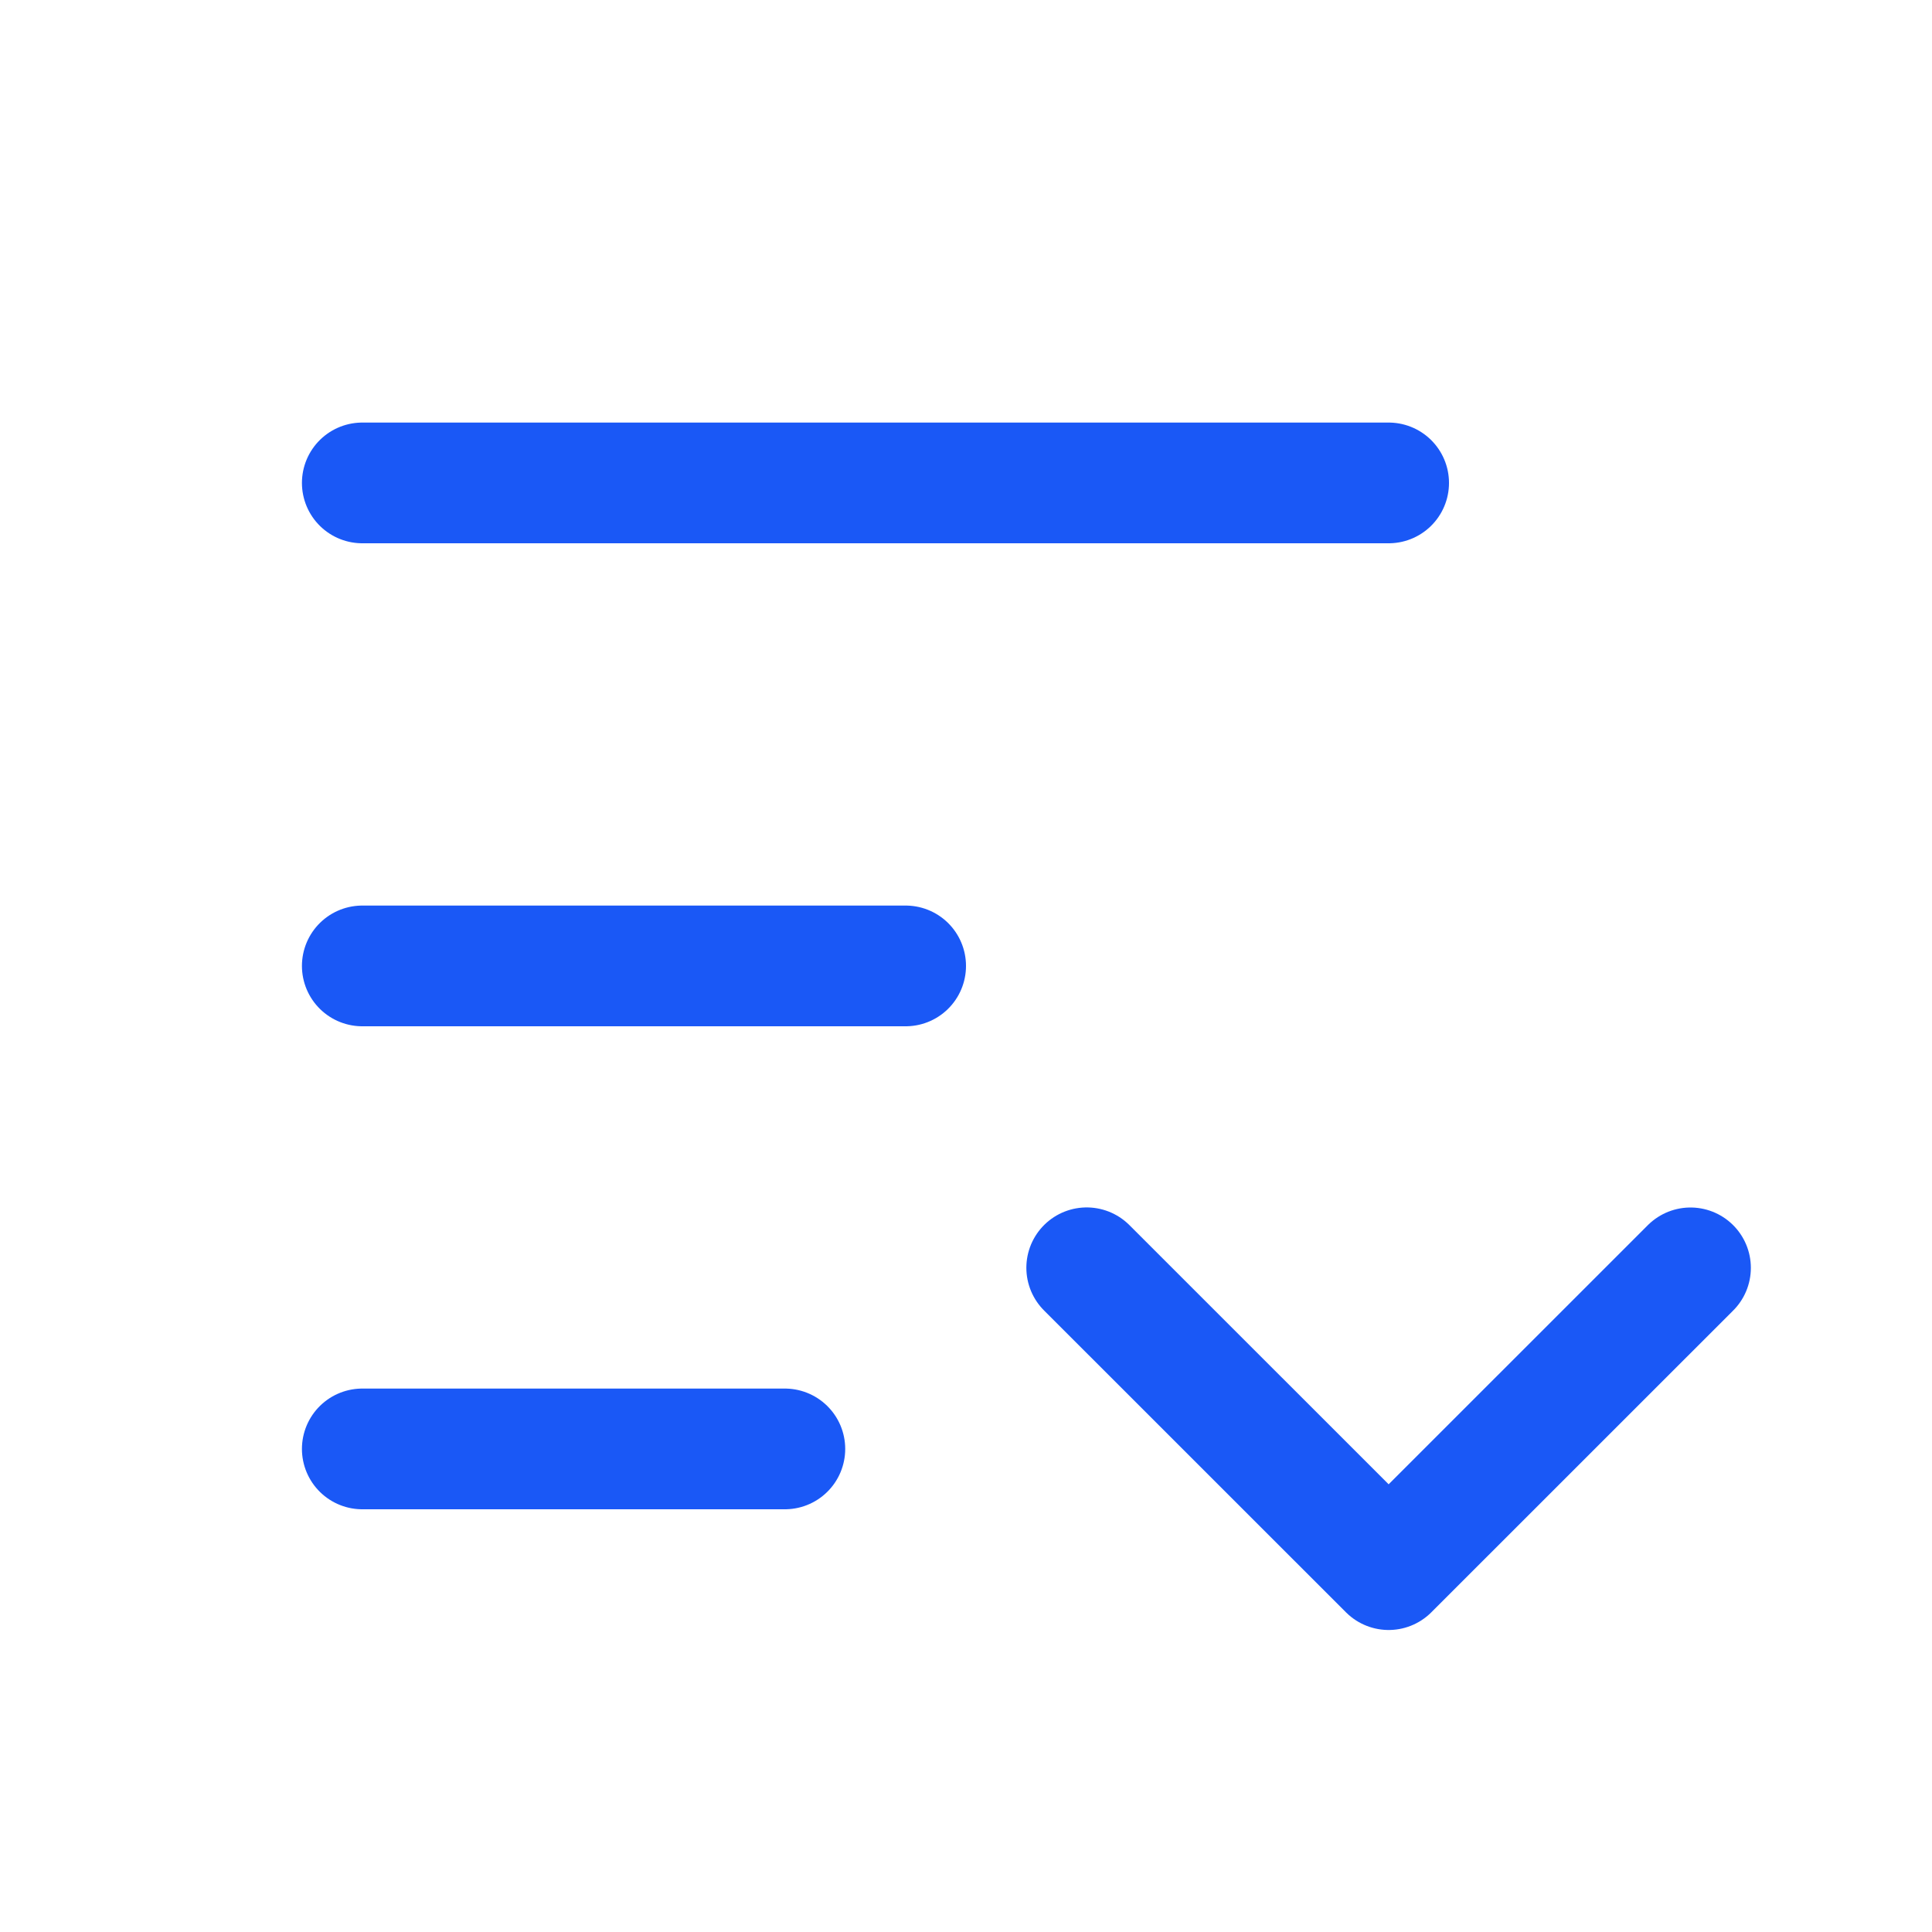 <svg width="25" height="25" viewBox="0 0 25 25" fill="none" xmlns="http://www.w3.org/2000/svg">
<path d="M14.062 16.405L17.969 20.311L21.875 16.406" stroke="#1A58F6" stroke-width="1.562" stroke-linecap="round" stroke-linejoin="round"/>
<path d="M4.688 12.499H11.719" stroke="#1A58F6" stroke-width="1.562" stroke-linecap="round" stroke-linejoin="round"/>
<path d="M4.688 6.249H17.969" stroke="#1A58F6" stroke-width="1.562" stroke-linecap="round" stroke-linejoin="round"/>
<path d="M4.688 18.749H10.156" stroke="#1A58F6" stroke-width="1.562" stroke-linecap="round" stroke-linejoin="round"/>
</svg>
